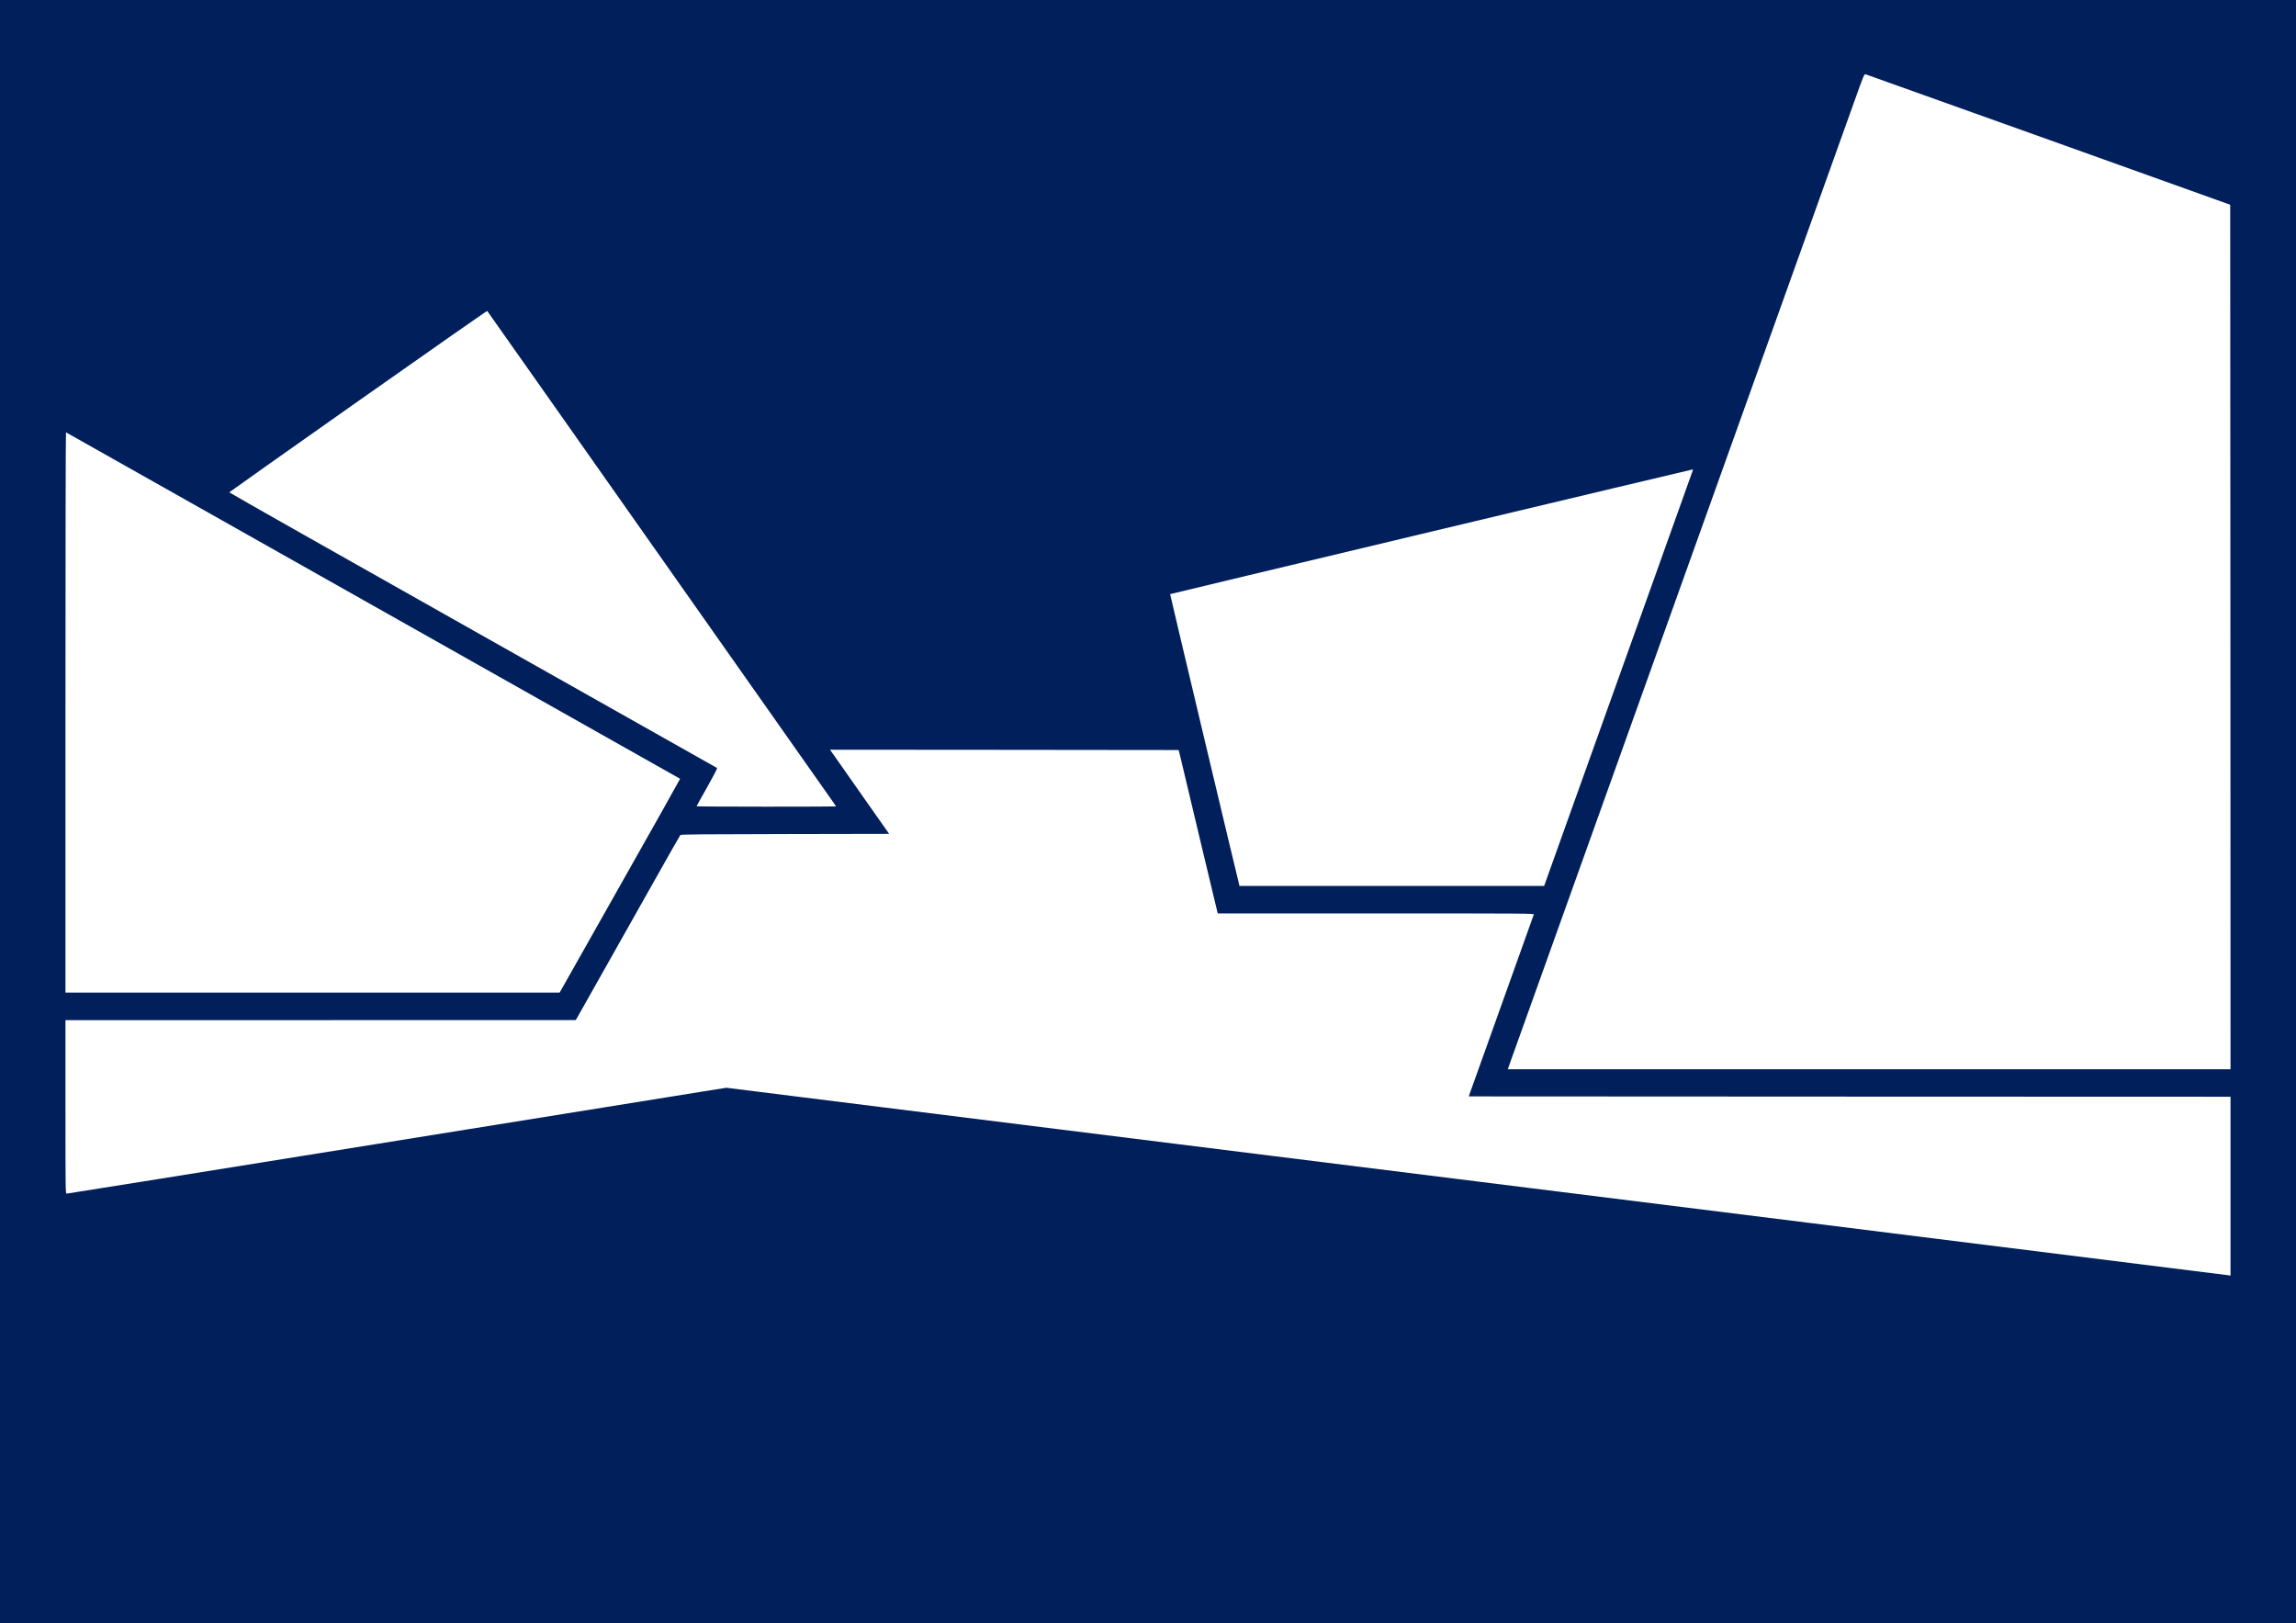 <?xml version="1.0" encoding="UTF-8"?>
<!-- Generator: Adobe Illustrator 17.0.0, SVG Export Plug-In . SVG Version: 6.00 Build 0)  -->
<!DOCTYPE svg PUBLIC "-//W3C//DTD SVG 1.1//EN" "http://www.w3.org/Graphics/SVG/1.1/DTD/svg11.dtd">
<svg version="1.1" id="Capa_1" xmlns="http://www.w3.org/2000/svg" xmlns:xlink="http://www.w3.org/1999/xlink" x="0px" y="0px" width="3507px" height="2479px" viewBox="0 0 3507 2479" enable-background="new 0 0 3507 2479" xml:space="preserve">
<rect x="0" y="0" fill="#001F5B" width="3507" height="2479"/>
<g transform="translate(0,2479) scale(0.1,-0.1)">
	<path fill="#FFFFFF" d="M28328,23253c-81-224-1283-3583-2673-7463s-2549-7117-2576-7193l-48-137h5519h5520l-2,6602l-3,6601   l-2775,994c-1526,546-2784,996-2796,999C28475,23661,28462,23629,28328,23253z"/>
	<path fill="#FFFFFF" d="M5470,18663c-1081-761-1966-1388-1968-1392c-2-5,1672-952,3720-2106s3727-2101,3732-2105   c4-5-64-136-153-293c-89-156-161-287-161-291c0-3,479-6,1065-6s1065,2,1065,4c0,3-88,130-197,283c-305,432-3405,4834-4312,6123   c-447,635-816,1158-819,1161C7438,20045,6551,19424,5470,18663z"/>
	<path fill="#FFFFFF" d="M1000,13911V9630h3774h3774l921,1631c508,897,921,1633,919,1635c-3,2-2112,1192-4689,2645   c-2576,1452-4687,2643-4691,2646C1003,18189,1000,16265,1000,13911z"/>
	<path fill="#FFFFFF" d="M21855,16669c-2188-523-3981-951-3982-953c-3-2,994-4197,1049-4413l10-43h2327h2327l348,973   c192,534,703,1963,1137,3175s789,2205,789,2208c0,2-6,4-12,3C25841,17619,24044,17191,21855,16669z"/>
	<path fill="#FFFFFF" d="M12743,13248c36-51,239-340,451-643l387-550l-1589-3c-1255-2-1592-5-1600-15c-6-6-194-338-419-737   s-582-1032-793-1407l-385-682l-3897-1H1000V7885c0-1281,1-1325,18-1325c11,0,2129,339,4708,754s4842,779,5029,809l340,54l5110-638   c2811-350,7963-993,11450-1428s6357-794,6378-797l37-6v1366v1366l-5818,2l-5818,3l138,385c522,1456,852,2378,856,2393   c4,16-116,17-2411,17h-2416l-10,38c-5,20-119,494-252,1052s-263,1103-288,1210l-47,195l-2663,3l-2663,2L12743,13248z"/>
</g>
</svg>